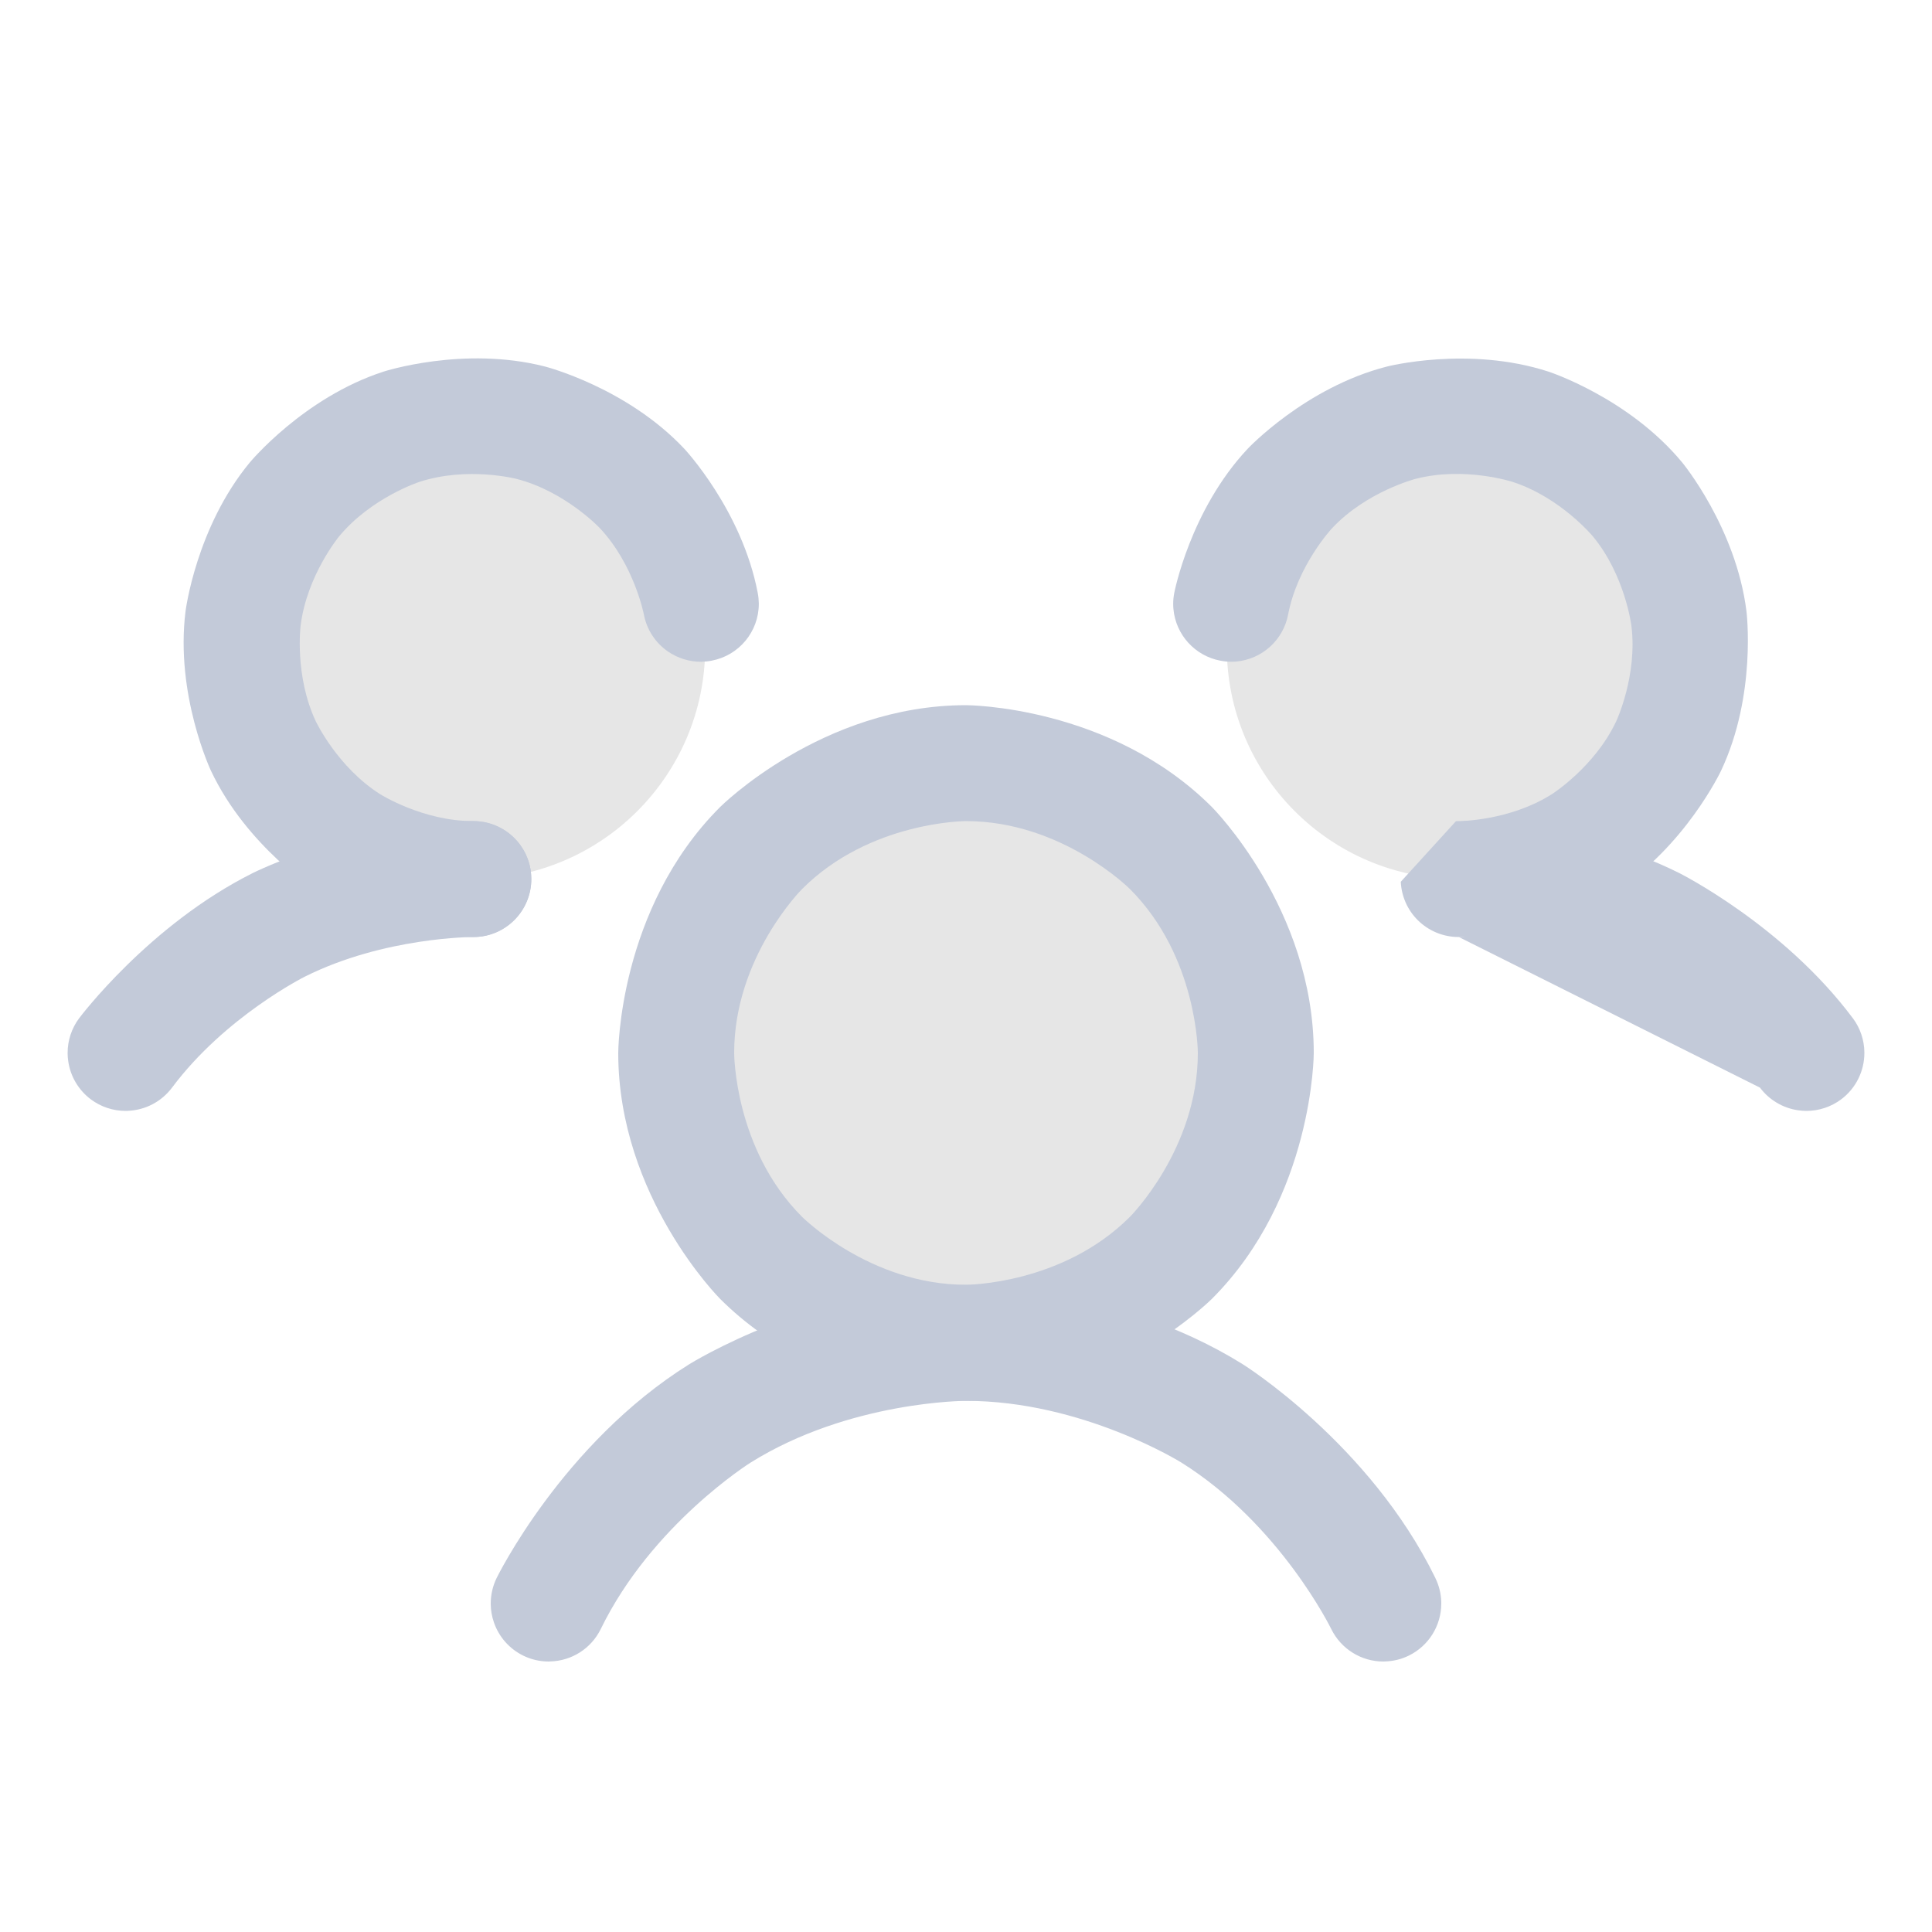 <svg width="25" height="25" viewBox="0 0 25 25" fill="none" xmlns="http://www.w3.org/2000/svg">
<path d="M16.25 13.625C16.25 15.696 14.571 17.375 12.5 17.375C10.429 17.375 8.75 15.696 8.75 13.625C8.75 11.554 10.429 9.875 12.5 9.875C14.571 9.875 16.25 11.554 16.25 13.625Z" fill="black" fill-opacity="0.1"/>
<path d="M9.125 8.375C9.125 10.032 7.782 11.375 6.125 11.375C4.468 11.375 3.125 10.032 3.125 8.375C3.125 6.718 4.468 5.375 6.125 5.375C7.782 5.375 9.125 6.718 9.125 8.375Z" fill="black" fill-opacity="0.1"/>
<path d="M21.875 8.375C21.875 10.032 20.532 11.375 18.875 11.375C17.218 11.375 15.875 10.032 15.875 8.375C15.875 6.718 17.218 5.375 18.875 5.375C20.532 5.375 21.875 6.718 21.875 8.375Z" fill="black" fill-opacity="0.1"/>
<path fill-rule="evenodd" clip-rule="evenodd" d="M12.5 9.125C12.5 9.125 14.364 9.125 15.682 10.443C15.682 10.443 17 11.761 17 13.625C17 13.625 17 15.489 15.682 16.807C15.682 16.807 14.364 18.125 12.5 18.125C12.5 18.125 10.636 18.125 9.318 16.807C9.318 16.807 8 15.489 8 13.625C8 13.625 8 11.761 9.318 10.443C9.318 10.443 10.636 9.125 12.5 9.125ZM12.5 10.625C12.5 10.625 11.257 10.625 10.379 11.504C10.379 11.504 9.5 12.382 9.5 13.625C9.5 13.625 9.5 14.868 10.379 15.746C10.379 15.746 11.257 16.625 12.5 16.625C12.5 16.625 13.743 16.625 14.621 15.746C14.621 15.746 15.5 14.868 15.5 13.625C15.5 13.625 15.5 12.382 14.621 11.504C14.621 11.504 13.743 10.625 12.5 10.625Z" fill="#C3CAD9"/>
<path d="M22.774 14.074L22.774 14.074C22.893 14.233 23.071 14.339 23.268 14.367C23.303 14.372 23.339 14.375 23.375 14.375L23.376 14.375C23.538 14.375 23.695 14.322 23.824 14.226C24.014 14.084 24.125 13.861 24.125 13.625L24.125 13.616C24.123 13.457 24.071 13.303 23.976 13.176L23.975 13.175C23.074 11.969 21.727 11.296 21.727 11.296C20.38 10.623 18.874 10.625 18.874 10.625L18.875 10.625C19.289 10.625 19.625 10.961 19.625 11.375C19.625 11.789 19.29 12.124 18.877 12.125L22.774 14.074Z" fill="#C3CAD9"/>
<path d="M3.944 12.638C4.973 12.123 6.124 12.125 6.124 12.125L6.125 12.125H6.125C6.137 12.125 6.148 12.125 6.16 12.124C6.346 12.116 6.522 12.038 6.654 11.906C6.795 11.766 6.875 11.575 6.875 11.376L6.875 11.375V11.375C6.875 11.33 6.871 11.284 6.863 11.24C6.798 10.884 6.488 10.626 6.126 10.625L6.125 10.625C4.62 10.623 3.273 11.296 3.273 11.296C1.926 11.969 1.025 13.175 1.025 13.175L1.024 13.176C0.927 13.306 0.875 13.463 0.875 13.625L0.875 13.633C0.875 13.666 0.878 13.699 0.883 13.732C0.911 13.929 1.017 14.107 1.176 14.226C1.306 14.323 1.463 14.375 1.625 14.375C1.635 14.375 1.645 14.375 1.655 14.374C1.881 14.365 2.09 14.255 2.226 14.074C2.915 13.152 3.944 12.638 3.944 12.638Z" fill="#C3CAD9"/>
<path d="M15.286 18.925C16.564 19.724 17.225 21.077 17.225 21.077L17.226 21.078L17.226 21.079C17.352 21.336 17.613 21.5 17.9 21.5L17.921 21.499C18.028 21.496 18.133 21.471 18.229 21.424C18.487 21.298 18.65 21.036 18.65 20.75L18.65 20.729C18.647 20.622 18.621 20.517 18.574 20.421L18.574 20.42C17.724 18.679 16.081 17.653 16.081 17.653C14.437 16.627 12.5 16.627 12.5 16.627C10.563 16.627 8.919 17.653 8.919 17.653C7.276 18.679 6.426 20.42 6.426 20.42L6.426 20.42C6.376 20.523 6.35 20.636 6.35 20.75L6.35 20.759C6.351 20.839 6.365 20.918 6.391 20.993C6.455 21.181 6.592 21.336 6.771 21.424C6.873 21.474 6.986 21.5 7.1 21.5L7.117 21.499C7.398 21.493 7.651 21.331 7.774 21.079C8.435 19.724 9.714 18.925 9.714 18.925C10.992 18.127 12.5 18.127 12.5 18.127C14.007 18.127 15.286 18.925 15.286 18.925Z" fill="#C3CAD9"/>
<path d="M7.762 6.834C8.209 7.311 8.332 7.953 8.332 7.953C8.369 8.149 8.483 8.321 8.647 8.433C8.772 8.517 8.918 8.563 9.069 8.563L9.074 8.563C9.119 8.562 9.165 8.558 9.209 8.549C9.563 8.482 9.819 8.173 9.819 7.813L9.819 7.808C9.818 7.763 9.814 7.717 9.805 7.672C9.601 6.602 8.855 5.807 8.855 5.807C8.109 5.013 7.053 4.743 7.053 4.743C5.998 4.472 4.962 4.809 4.962 4.809C3.925 5.146 3.231 5.986 3.231 5.986C2.537 6.826 2.401 7.908 2.401 7.908C2.265 8.989 2.73 9.974 2.73 9.974C3.195 10.96 4.115 11.543 4.115 11.543C5.036 12.126 6.125 12.125 6.125 12.125L6.126 12.125C6.325 12.125 6.515 12.046 6.656 11.905C6.796 11.764 6.875 11.574 6.875 11.375L6.875 11.374C6.875 10.96 6.539 10.625 6.125 10.625L6.124 10.625C5.47 10.626 4.918 10.276 4.918 10.276C4.366 9.926 4.087 9.335 4.087 9.335C3.808 8.743 3.89 8.095 3.89 8.095C3.971 7.446 4.387 6.942 4.387 6.942C4.804 6.438 5.426 6.236 5.426 6.236C6.047 6.033 6.681 6.196 6.681 6.196C7.314 6.358 7.762 6.834 7.762 6.834Z" fill="#C3CAD9"/>
<path d="M20.082 10.276C19.53 10.626 18.876 10.625 18.876 10.625L18.875 10.625C18.863 10.625 18.852 10.625 18.84 10.626L18.126 11.41C18.135 11.597 18.212 11.773 18.344 11.905C18.485 12.046 18.675 12.125 18.874 12.125L18.875 12.125C19.964 12.126 20.885 11.543 20.885 11.543C21.805 10.96 22.27 9.974 22.27 9.974C22.735 8.989 22.599 7.908 22.599 7.908C22.463 6.826 21.769 5.986 21.769 5.986C21.075 5.146 20.038 4.809 20.038 4.809C19.002 4.472 17.947 4.743 17.947 4.743C16.891 5.013 16.145 5.807 16.145 5.807C15.399 6.602 15.195 7.672 15.195 7.672C15.186 7.718 15.181 7.765 15.181 7.813C15.181 7.835 15.182 7.858 15.184 7.88C15.214 8.213 15.462 8.487 15.791 8.549C15.837 8.558 15.884 8.563 15.931 8.563C15.954 8.563 15.976 8.562 15.999 8.56C16.332 8.529 16.605 8.282 16.668 7.953C16.791 7.311 17.238 6.834 17.238 6.834C17.686 6.358 18.319 6.196 18.319 6.196C18.953 6.033 19.574 6.236 19.574 6.236C20.196 6.438 20.613 6.942 20.613 6.942C21.029 7.446 21.11 8.095 21.11 8.095C21.192 8.743 20.913 9.335 20.913 9.335C20.634 9.926 20.082 10.276 20.082 10.276Z" fill="#C3CAD9"/>
</svg>
